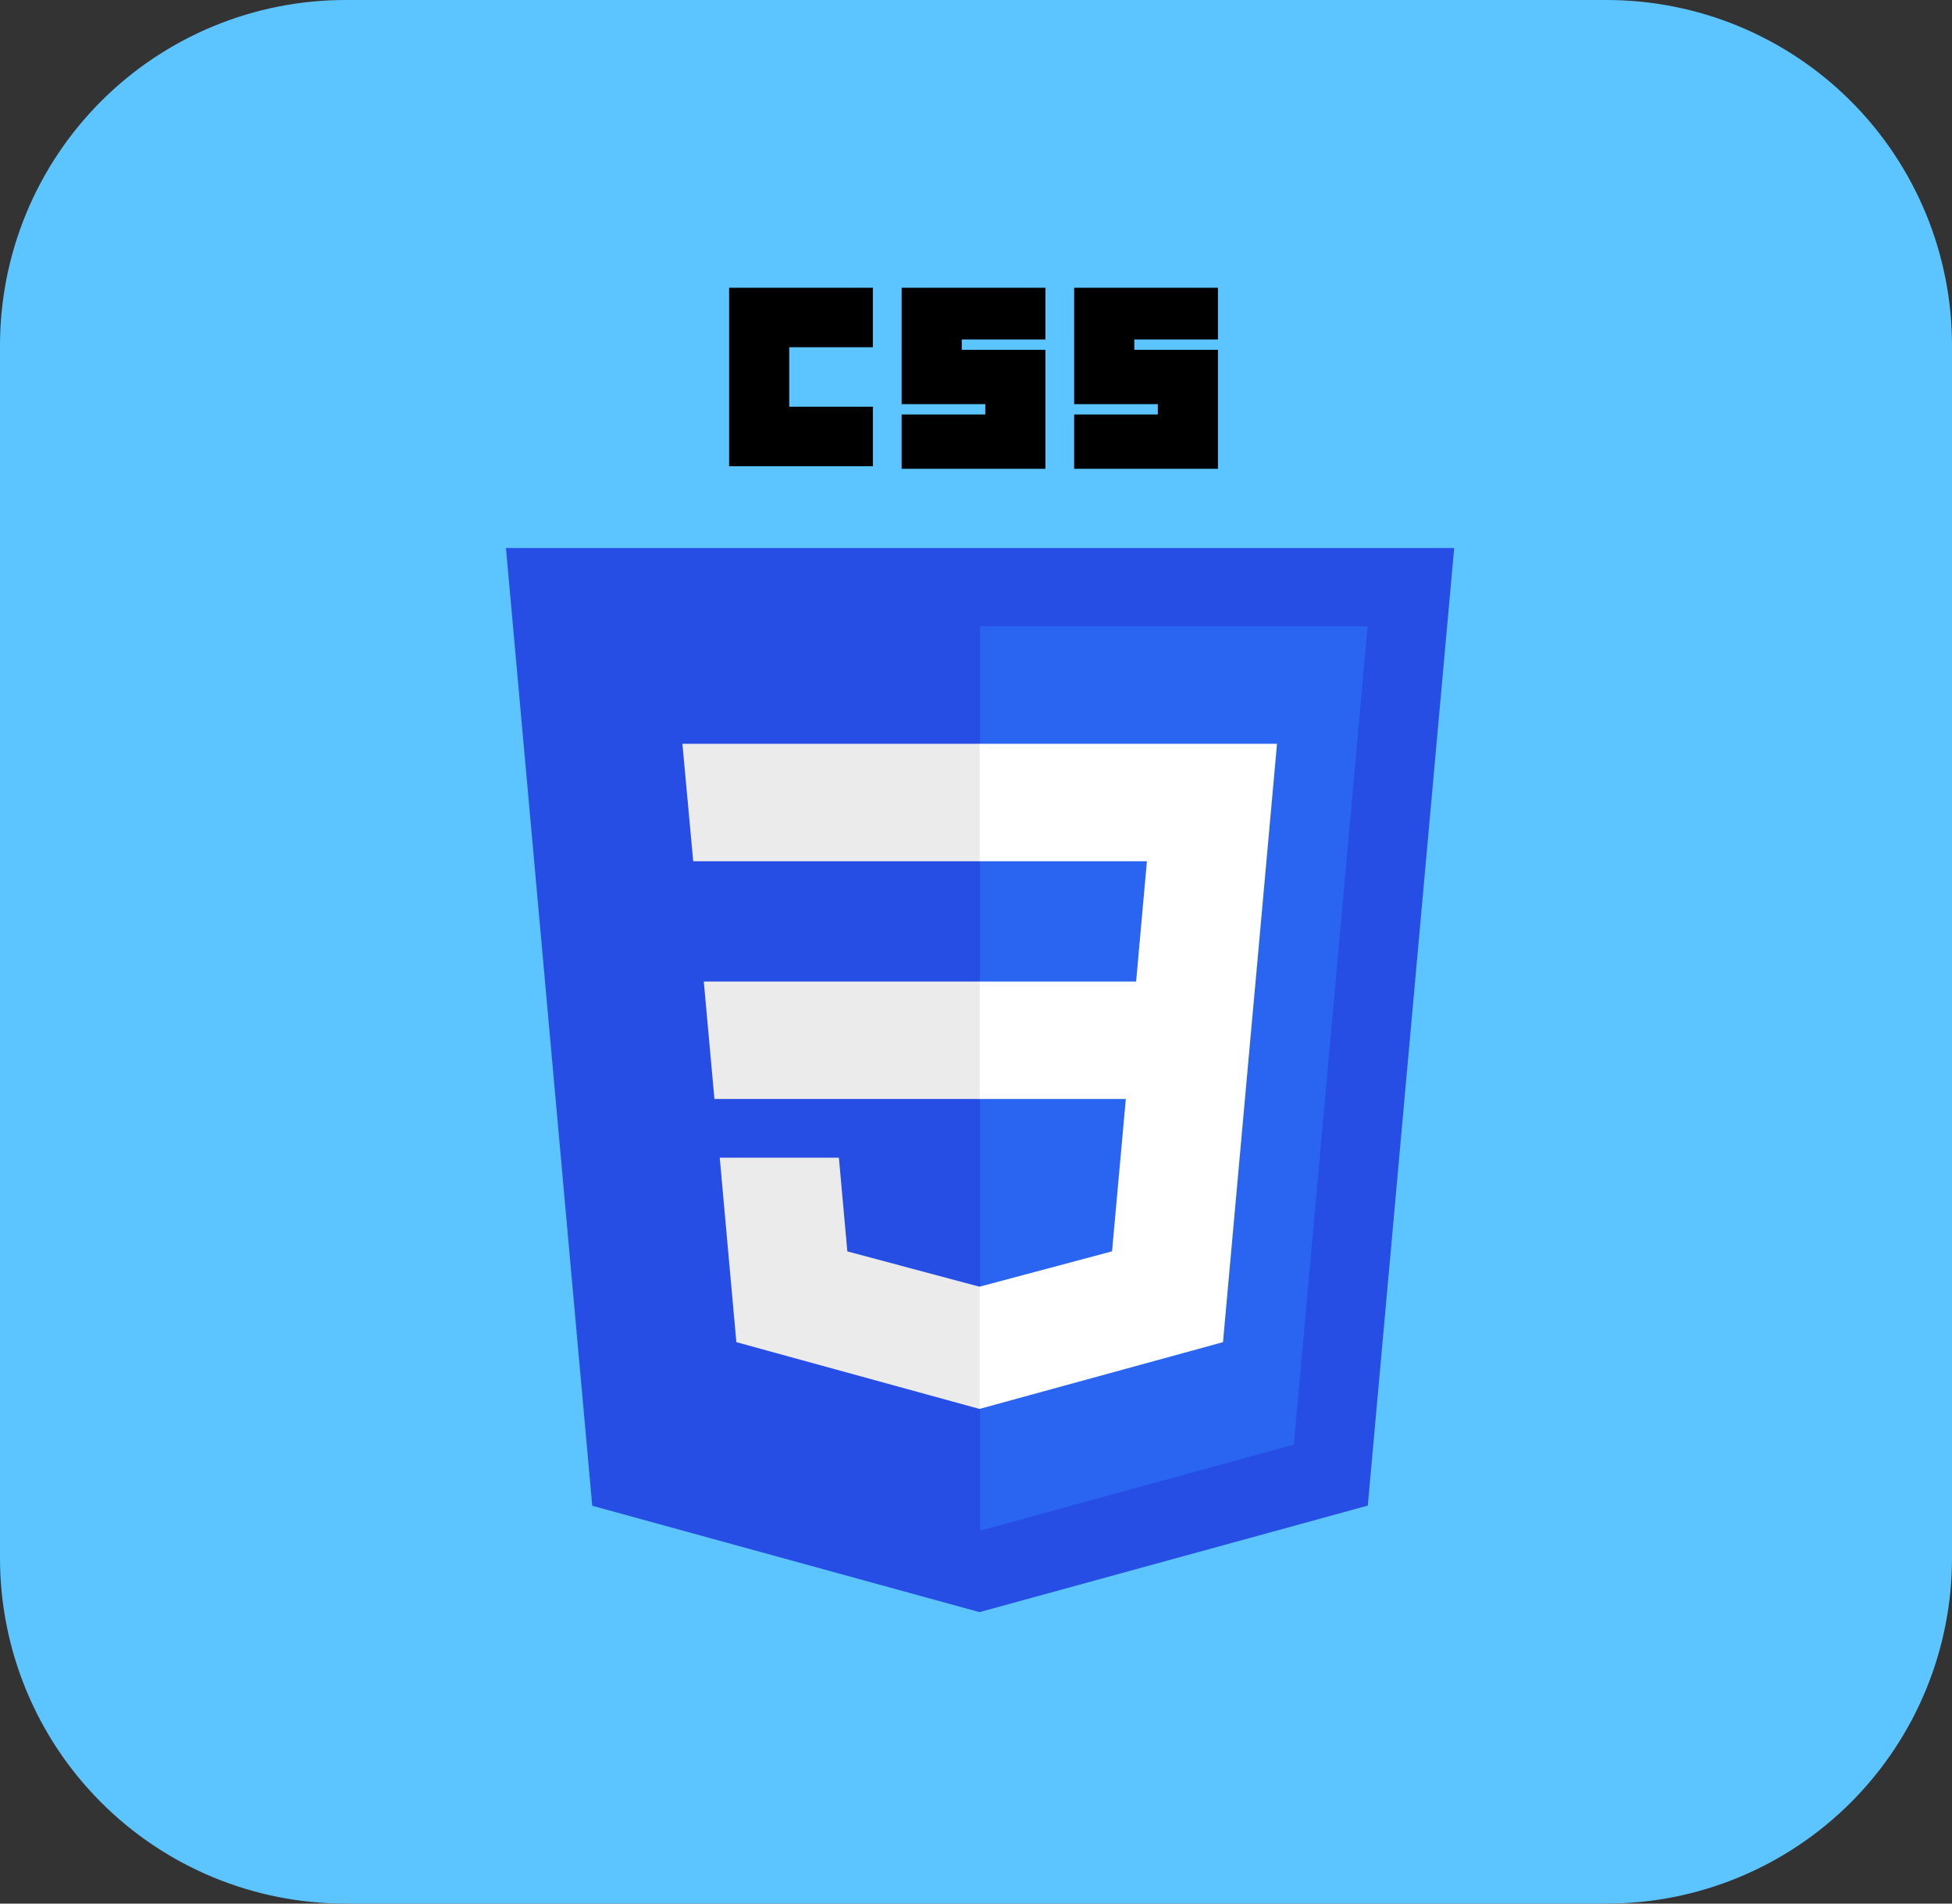<svg width="240" height="234" viewBox="0 0 240 234" fill="none" xmlns="http://www.w3.org/2000/svg">
<rect x="0" y="0" width="240" height="234" fill="#333333" stroke="none"/>
<path d="M42.5 1.88608e-05H197.5C203.083 -0.005 208.612 1.09 213.77 3.224C218.929 5.358 223.616 8.489 227.564 12.436C231.511 16.384 234.642 21.071 236.776 26.23C238.91 31.389 240.005 36.917 240 42.5V191.5C240.005 197.083 238.91 202.612 236.776 207.77C234.642 212.929 231.511 217.616 227.564 221.564C223.616 225.511 218.929 228.642 213.77 230.776C208.612 232.91 203.083 234.005 197.5 234H42.5C36.917 234.005 31.389 232.91 26.23 230.776C21.071 228.642 16.384 225.511 12.436 221.564C8.489 217.616 5.358 212.929 3.224 207.77C1.09 202.612 -0.005 197.083 1.88608e-05 191.5V42.5C-0.005 36.917 1.09 31.389 3.224 26.23C5.358 21.071 8.489 16.384 12.436 12.436C16.384 8.489 21.071 5.358 26.23 3.224C31.389 1.09 36.917 -0.005 42.5 1.88608e-05V1.88608e-05Z" fill="#5CC4FF"/>
<g clip-path="url(#clip0)">
<path d="M120.429 198.168L72.818 185.092L62.208 67.364H178.792L168.171 185.074L120.429 198.168V198.168Z" fill="#264DE4"/>
<path d="M159.078 177.578L168.154 76.989H120.5V188.159L159.078 177.578V177.578Z" fill="#2965F1"/>
<path d="M86.531 120.653L87.839 135.092H120.5V120.653H86.531ZM83.903 91.429L85.23 105.867H120.5V91.429H83.903V91.429ZM120.5 158.153L120.436 158.169L104.182 153.827L103.143 142.312H88.492L90.536 164.983L120.433 173.193L120.5 173.175V158.153Z" fill="#EBEBEB"/>
<path d="M89.645 35.37H107.322V42.683H97.038V49.996H107.323V57.309H89.645V35.37ZM110.858 35.37H128.535V41.729H118.25V43.001H128.535V57.627H110.858V50.949H121.143V49.678H110.857L110.858 35.37ZM132.07 35.37H149.747V41.729H139.463V43.001H149.747V57.627H132.07V50.949H142.355V49.678H132.071L132.07 35.37Z" fill="black"/>
<path d="M154.375 120.653L157.01 91.429H120.45V105.867H141.015L139.687 120.653H120.45V135.092H138.422L136.727 153.818L120.449 158.165V173.186L150.37 164.983L150.589 162.543L154.02 124.53L154.375 120.653V120.653Z" fill="white"/>
</g>
<defs>
<clipPath id="clip0">
<rect width="117" height="163.21" fill="white" transform="translate(62 35.37)"/>
</clipPath>
</defs>
</svg>
